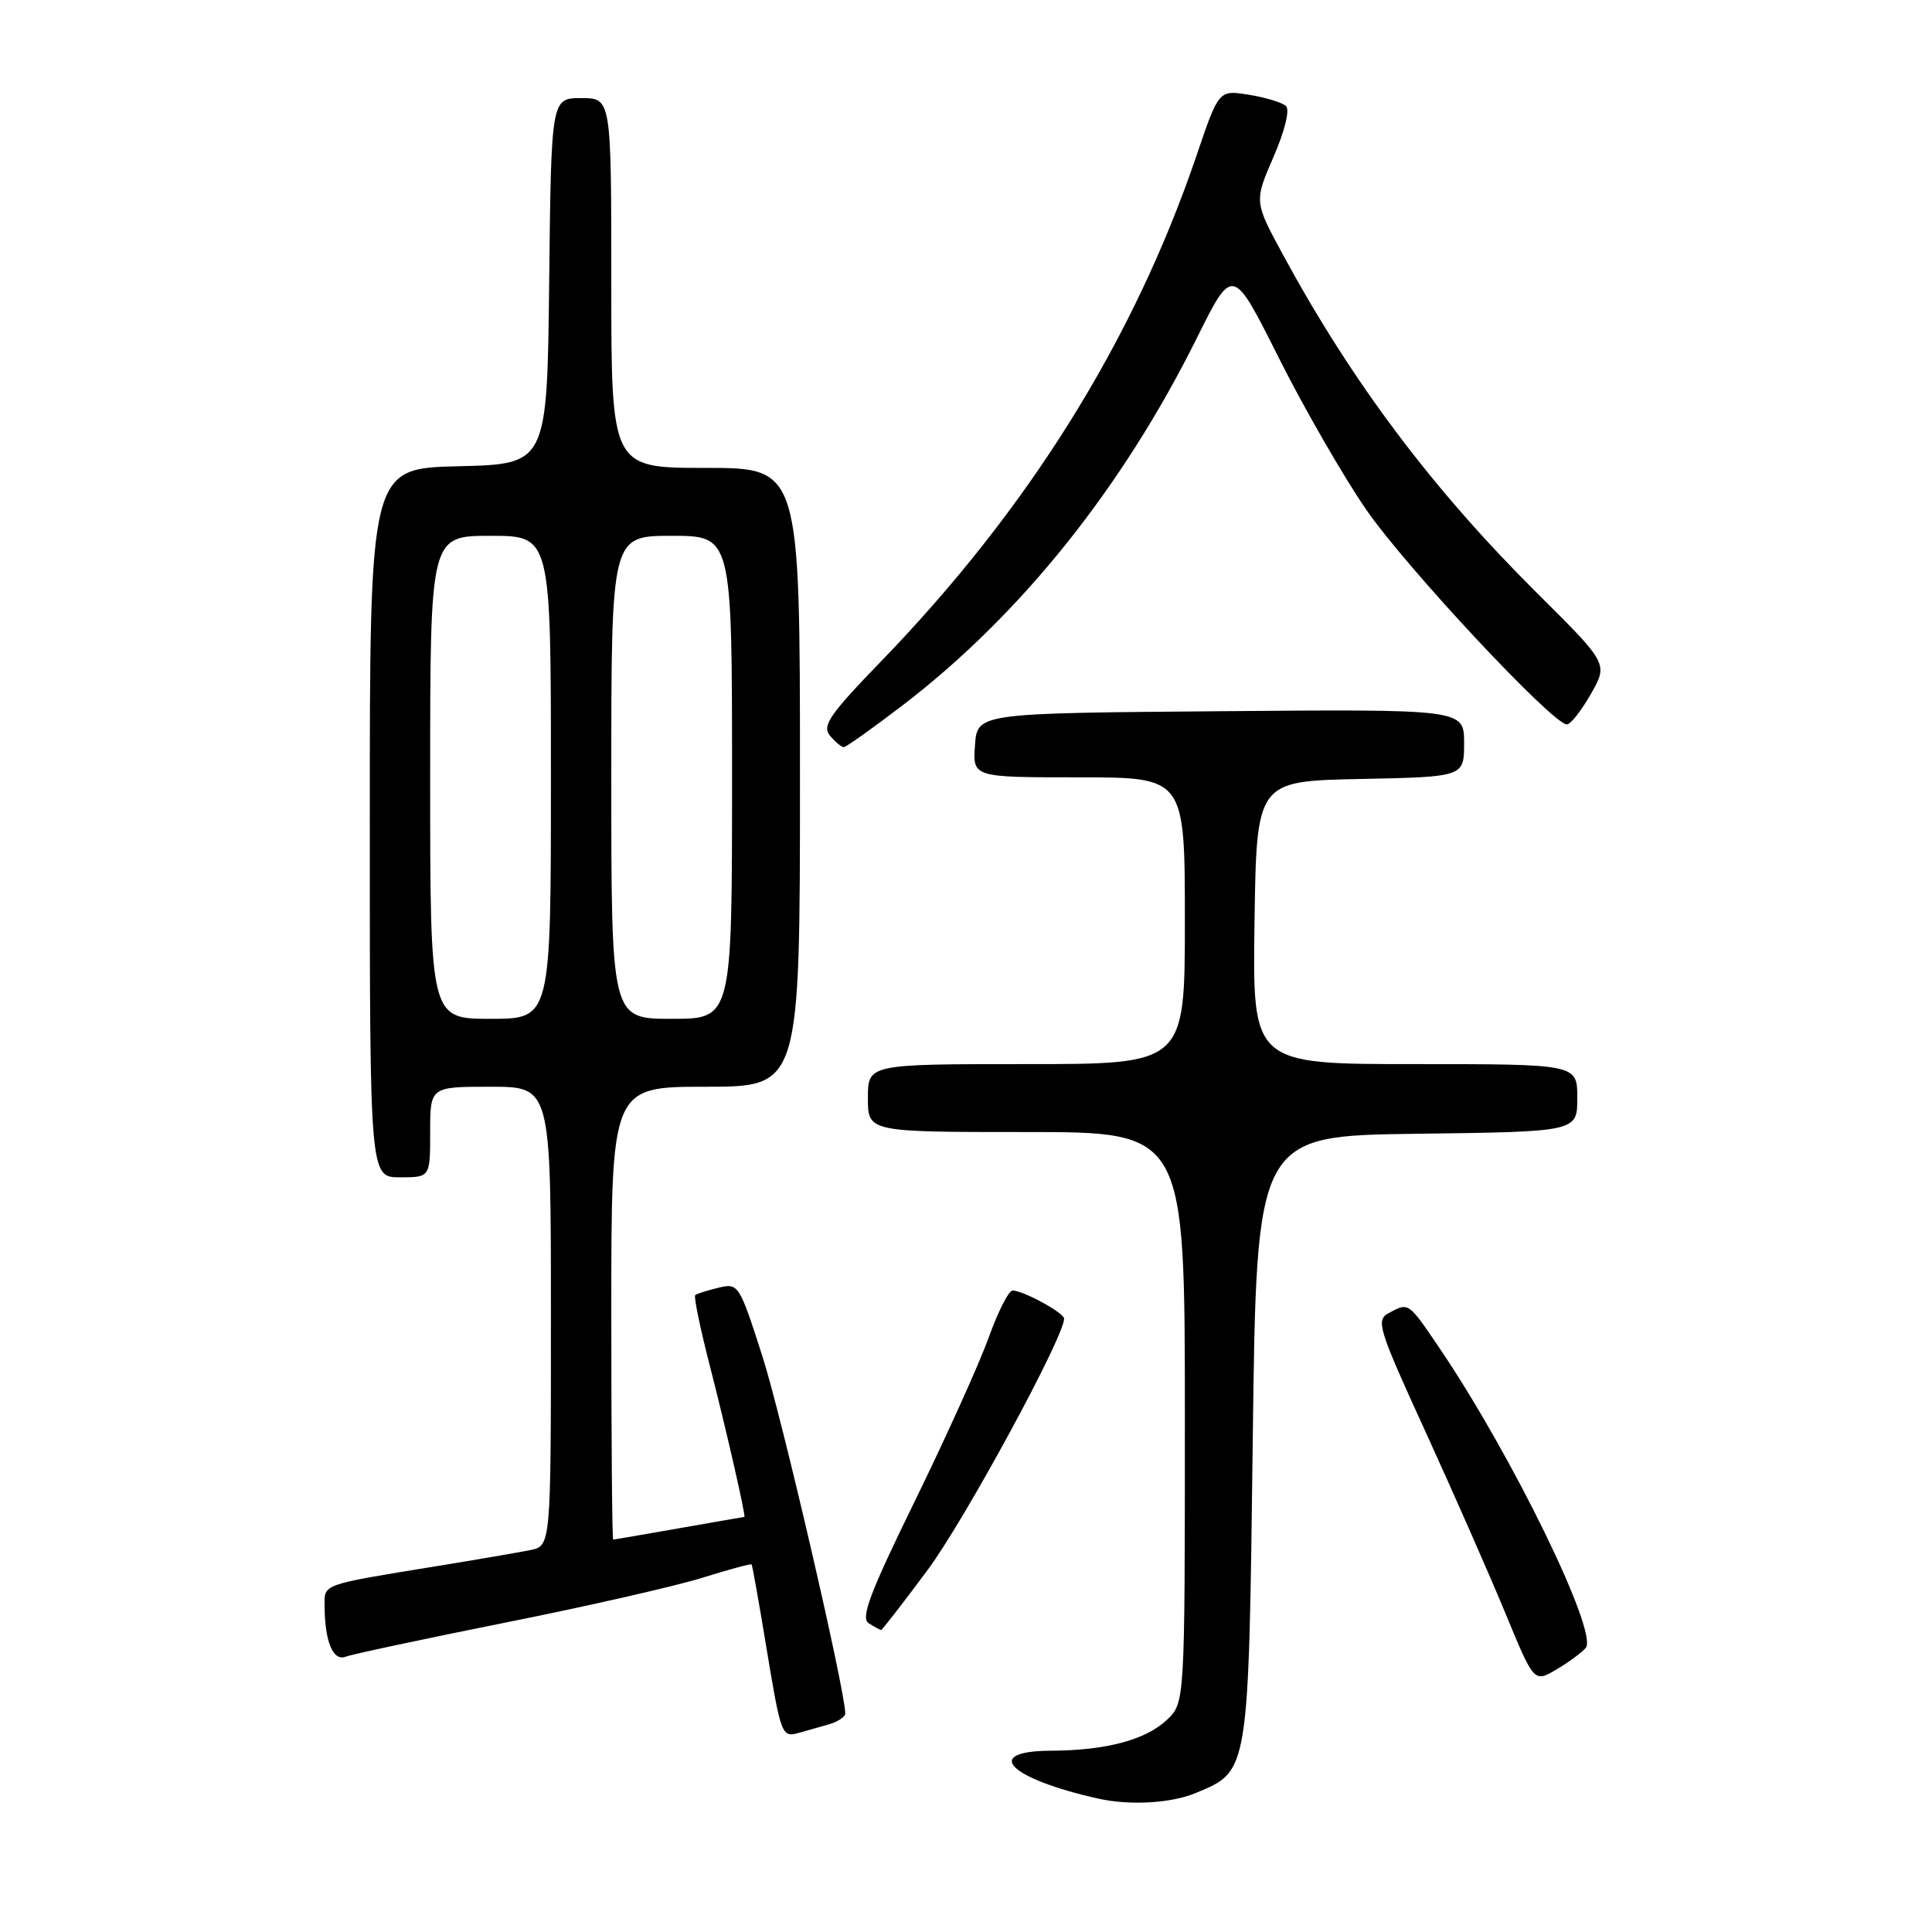 <?xml version="1.0" encoding="UTF-8" standalone="no"?>
<!DOCTYPE svg PUBLIC "-//W3C//DTD SVG 1.1//EN" "http://www.w3.org/Graphics/SVG/1.1/DTD/svg11.dtd" >
<svg xmlns="http://www.w3.org/2000/svg" xmlns:xlink="http://www.w3.org/1999/xlink" version="1.1" viewBox="0 0 256 256">
 <g >
 <path fill="currentColor"
d=" M 158.45 237.58 C 165.53 234.63 165.44 235.17 166.00 190.55 C 166.50 150.50 166.50 150.50 187.75 150.23 C 209.00 149.96 209.00 149.96 209.00 145.48 C 209.00 141.00 209.00 141.00 187.48 141.00 C 165.96 141.00 165.96 141.00 166.23 122.25 C 166.50 103.50 166.50 103.50 180.25 103.22 C 194.00 102.94 194.00 102.94 194.00 98.46 C 194.00 93.97 194.00 93.97 161.75 94.24 C 129.50 94.50 129.50 94.50 129.19 98.75 C 128.89 103.00 128.89 103.00 142.94 103.00 C 157.00 103.00 157.00 103.00 157.00 122.00 C 157.00 141.00 157.00 141.00 136.00 141.00 C 115.00 141.00 115.00 141.00 115.00 145.50 C 115.00 150.00 115.00 150.00 136.00 150.00 C 157.00 150.00 157.00 150.00 157.00 187.83 C 157.00 225.65 157.00 225.65 154.60 227.91 C 151.77 230.56 146.56 231.94 139.25 231.98 C 130.08 232.02 133.68 235.67 145.50 238.32 C 149.69 239.26 155.19 238.95 158.45 237.58 Z  M 109.75 228.51 C 110.99 228.16 112.00 227.50 112.00 227.05 C 112.00 224.02 103.58 187.69 101.03 179.74 C 97.96 170.16 97.85 170.00 95.20 170.63 C 93.72 170.99 92.33 171.43 92.12 171.61 C 91.91 171.78 92.75 175.88 93.99 180.71 C 96.22 189.38 98.87 201.00 98.63 201.00 C 98.56 201.00 94.67 201.68 90.00 202.50 C 85.33 203.32 81.39 204.00 81.25 204.00 C 81.11 204.00 81.00 190.50 81.00 174.00 C 81.00 144.00 81.00 144.00 93.50 144.00 C 106.00 144.00 106.00 144.00 106.00 103.00 C 106.00 62.00 106.00 62.00 93.50 62.00 C 81.00 62.00 81.00 62.00 81.00 37.50 C 81.00 13.00 81.00 13.00 77.02 13.00 C 73.04 13.00 73.04 13.00 72.77 37.25 C 72.50 61.50 72.50 61.50 60.75 61.78 C 49.00 62.06 49.00 62.06 49.00 109.03 C 49.00 156.00 49.00 156.00 53.00 156.00 C 57.00 156.00 57.00 156.00 57.00 150.00 C 57.00 144.00 57.00 144.00 65.00 144.00 C 73.00 144.00 73.00 144.00 73.00 174.42 C 73.00 204.84 73.00 204.84 70.25 205.40 C 68.74 205.70 63.23 206.65 58.00 207.50 C 42.42 210.04 43.00 209.84 43.01 212.83 C 43.04 217.53 44.13 220.16 45.80 219.52 C 46.64 219.20 56.15 217.17 66.93 215.01 C 77.70 212.86 89.42 210.19 92.97 209.09 C 96.51 207.98 99.49 207.18 99.59 207.29 C 99.69 207.41 100.55 212.22 101.50 218.00 C 103.48 229.98 103.58 230.25 105.83 229.62 C 106.75 229.37 108.51 228.87 109.75 228.51 Z  M 210.12 218.35 C 211.81 216.33 200.38 192.88 190.82 178.75 C 186.57 172.47 186.69 172.56 184.01 173.99 C 182.28 174.92 182.62 176.02 188.90 189.74 C 192.61 197.86 197.36 208.65 199.46 213.73 C 203.27 222.96 203.27 222.96 206.21 221.23 C 207.83 220.28 209.59 218.98 210.12 218.35 Z  M 122.95 207.98 C 127.85 201.37 141.00 177.15 141.00 174.73 C 141.00 173.96 135.58 171.00 134.17 171.00 C 133.66 171.00 132.23 173.81 131.00 177.25 C 129.76 180.69 125.37 190.41 121.24 198.86 C 115.24 211.12 114.01 214.39 115.11 215.09 C 115.88 215.57 116.61 215.98 116.75 215.98 C 116.89 215.99 119.68 212.39 122.95 207.98 Z  M 119.65 93.42 C 135.25 81.47 148.73 64.63 158.59 44.79 C 163.34 35.23 163.34 35.23 169.42 47.37 C 172.77 54.04 177.98 63.10 181.01 67.50 C 186.22 75.09 205.76 96.01 207.62 95.99 C 208.11 95.99 209.53 94.18 210.79 91.97 C 213.09 87.95 213.09 87.95 203.76 78.68 C 189.82 64.83 179.20 50.70 170.04 33.83 C 166.18 26.71 166.18 26.71 168.74 20.81 C 170.24 17.35 170.93 14.55 170.40 14.05 C 169.91 13.59 167.70 12.91 165.50 12.56 C 161.50 11.91 161.50 11.91 158.58 20.51 C 150.24 45.08 136.31 67.43 116.66 87.72 C 109.91 94.70 108.90 96.17 109.97 97.47 C 110.67 98.31 111.50 99.00 111.80 99.00 C 112.11 99.00 115.64 96.49 119.65 93.42 Z  M 57.00 103.00 C 57.00 71.00 57.00 71.00 65.00 71.00 C 73.00 71.00 73.00 71.00 73.00 103.00 C 73.00 135.00 73.00 135.00 65.00 135.00 C 57.00 135.00 57.00 135.00 57.00 103.00 Z  M 81.00 103.00 C 81.00 71.00 81.00 71.00 89.00 71.00 C 97.00 71.00 97.00 71.00 97.00 103.00 C 97.00 135.00 97.00 135.00 89.00 135.00 C 81.00 135.00 81.00 135.00 81.00 103.00 Z "/>
</g>
</svg>
